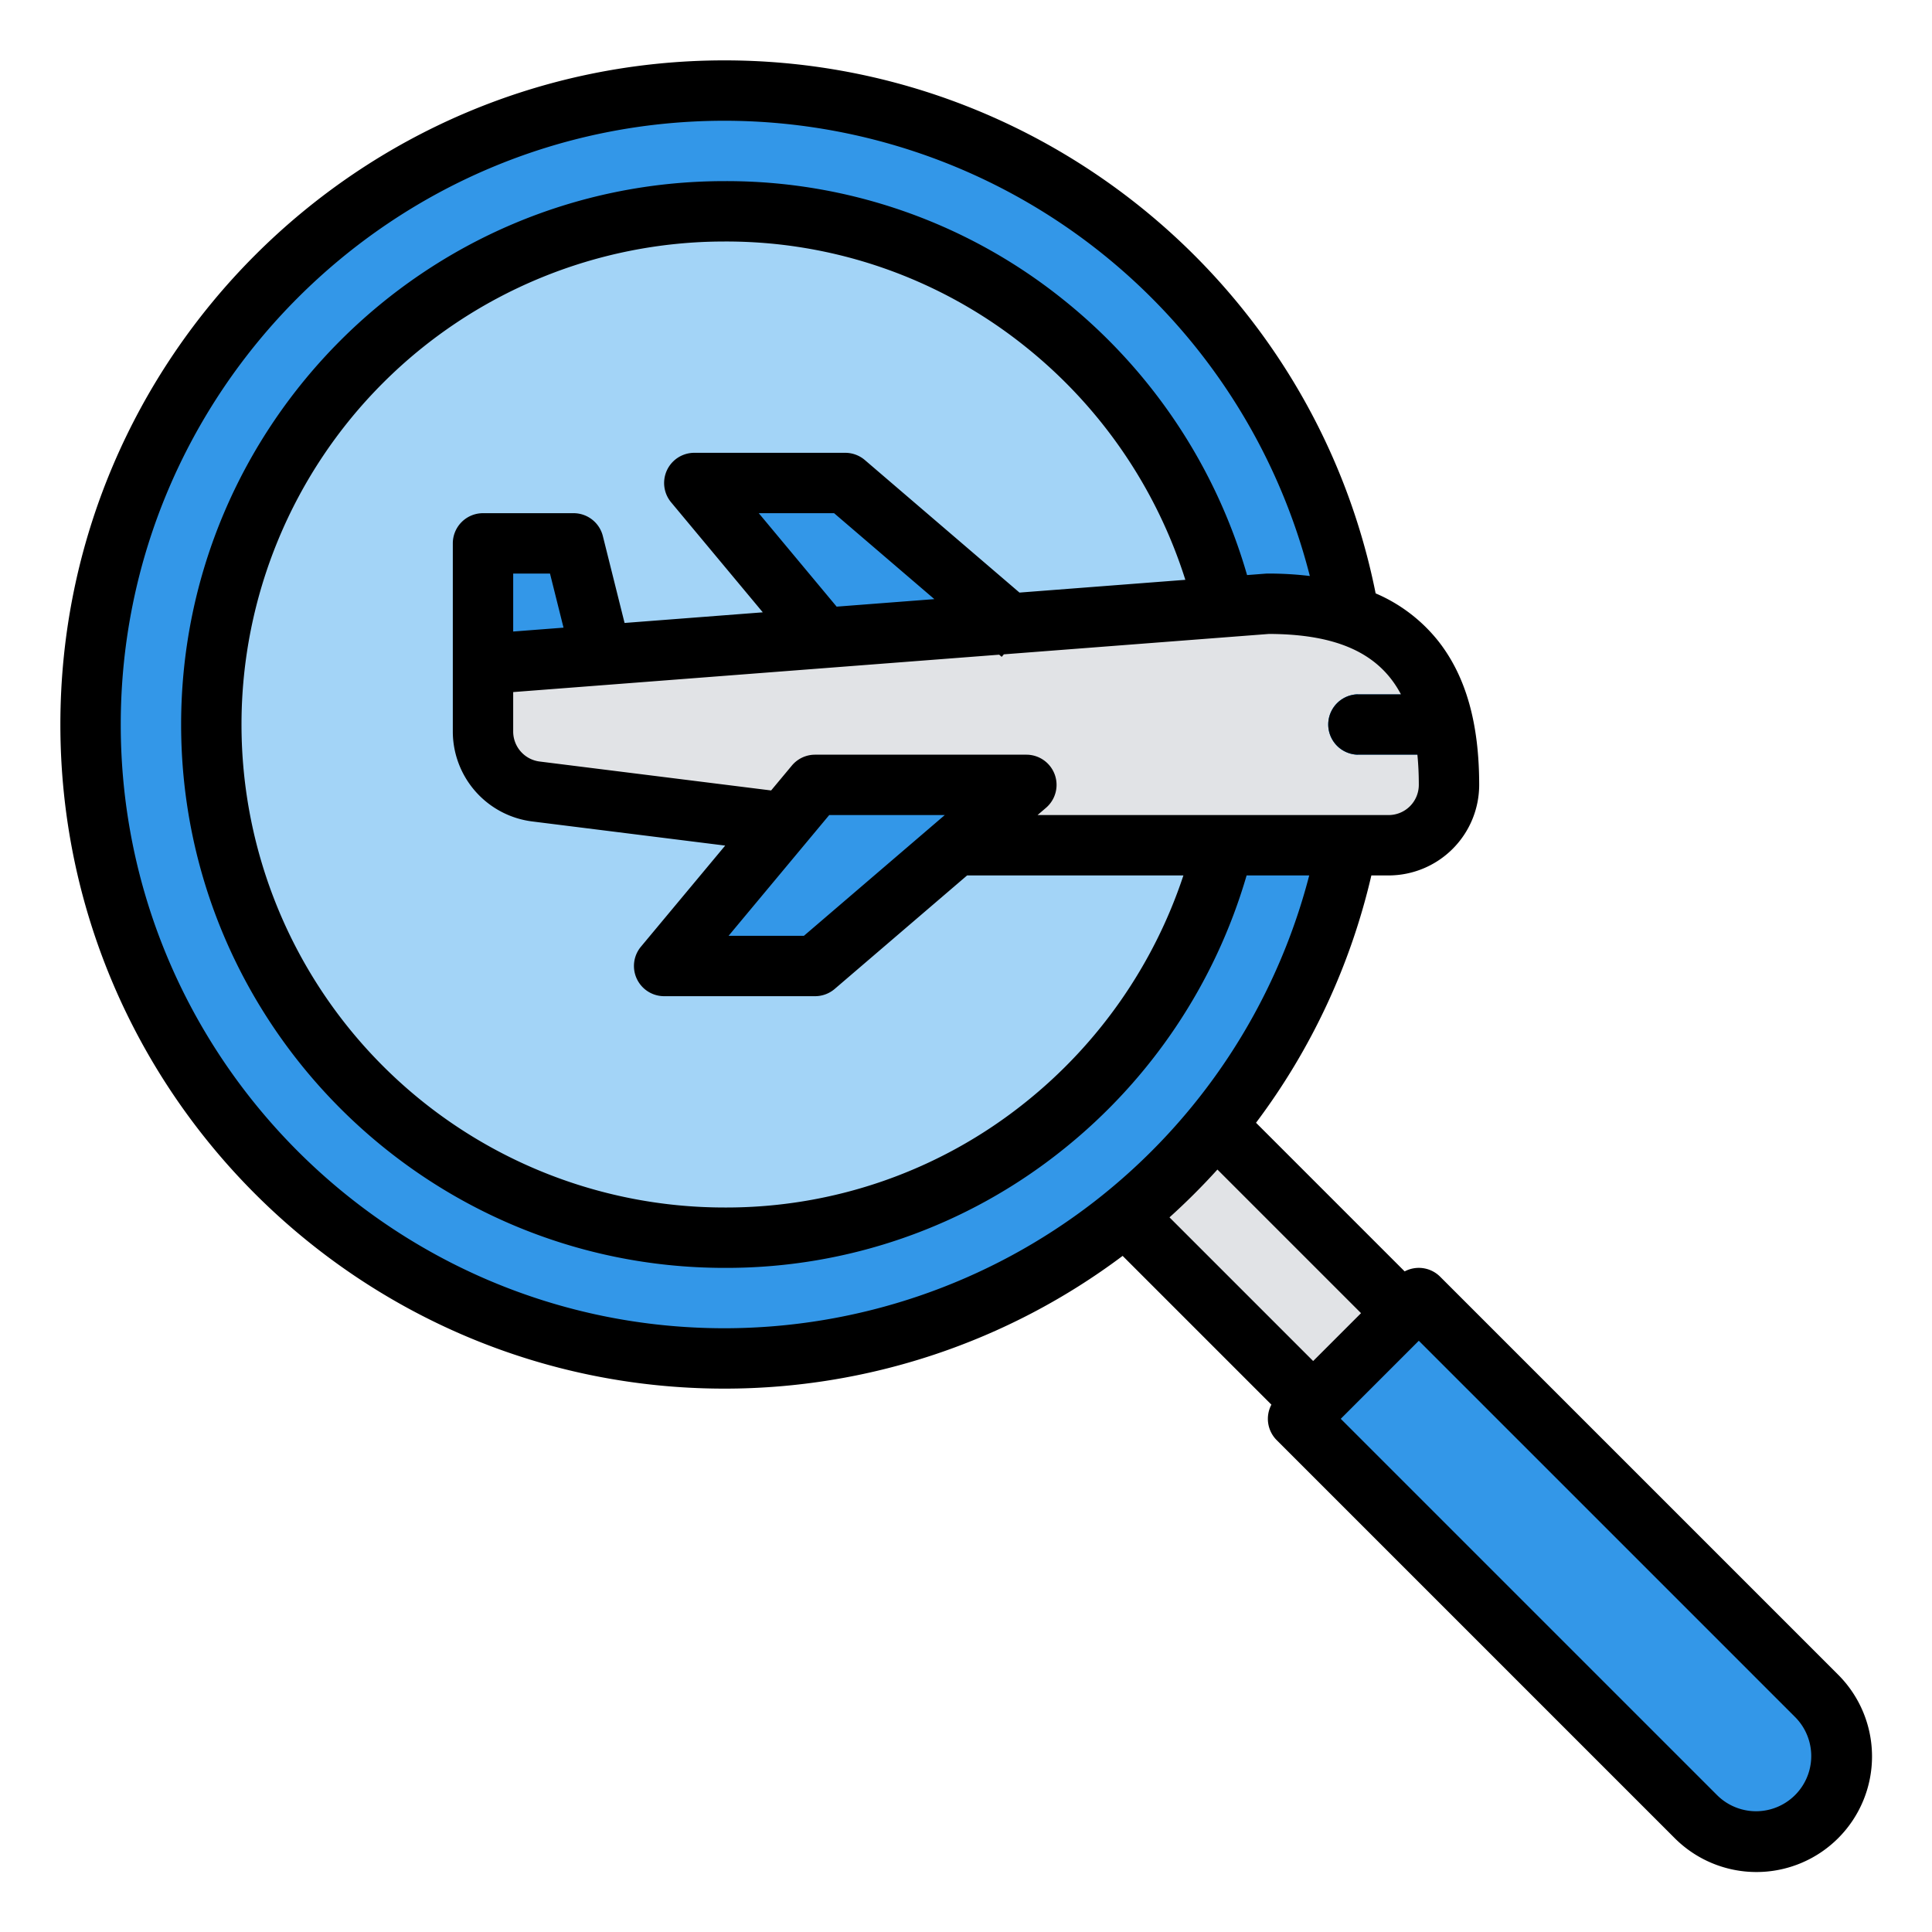 <svg id="Filled" height="512" viewBox="0 0 512 512" width="512" xmlns="http://www.w3.org/2000/svg"><path d="m299.029 248.118h33.941v135.765h-33.941z" fill="#e1e3e6" transform="matrix(.707 -.707 .707 .707 -130.891 316)"/><path d="m488 465.37a22.63 22.63 0 0 1 -38.63 16l-105.37-105.37 32-32 105.37 105.37a22.557 22.557 0 0 1 6.63 16z" fill="#3397e8"/><circle cx="192" cy="192" fill="#3397e8" r="168"/><circle cx="192" cy="192" fill="#a3d4f7" r="136"/><path d="m160 176h-32v-32h24z" fill="#3397e8"/><path d="m224 176h56l-56-48h-40z" fill="#3397e8"/><path d="m384 208a15.979 15.979 0 0 1 -16 16h-112l-113.98-14.25a16 16 0 0 1 -14.02-15.87v-17.88l208-16c26.11 0 38.59 10.23 44.1 24h-20.1a8 8 0 0 0 0 16h23.67c.23 2.64.33 5.32.33 8z" fill="#e1e3e6"/><path d="m383.67 200h-23.67a8 8 0 0 1 0-16h20.1a56.39 56.39 0 0 1 3.57 16z" fill="#3397e8"/><path d="m216 208h56l-56 48h-40z" fill="#3397e8"/><path d="m192 368a175.733 175.733 0 0 0 105.509-35.177l39.425 39.425a8 8 0 0 0 1.409 9.409l105.37 105.37a30.628 30.628 0 1 0 43.314-43.314l-105.37-105.37a8 8 0 0 0 -9.409-1.409l-39.39-39.39a174.735 174.735 0 0 0 30.566-65.544h4.576a24.028 24.028 0 0 0 24-24c0-16.266-3.5-28.667-10.686-37.912a42.519 42.519 0 0 0 -16.755-12.838c-16.407-81.921-88.769-141.25-172.559-141.25-97.047 0-176 78.953-176 176s78.953 176 176 176zm184-12.687 99.713 99.714a14.627 14.627 0 1 1 -20.686 20.686l-99.714-99.713zm-15.314-7.313-12.686 12.686-38.072-38.072a176.747 176.747 0 0 0 12.7-12.672zm10.574-164h-11.26a8 8 0 0 0 0 16h15.623c.248 2.508.377 5.168.377 8a8.009 8.009 0 0 1 -8 8h-93.041l2.247-1.926a8 8 0 0 0 -5.206-14.074h-56a8 8 0 0 0 -6.146 2.878l-5.5 6.6-61.344-7.667a8.014 8.014 0 0 1 -7.01-7.936v-10.467l128.792-9.908.669.573.573-.668 70.266-5.405c17.886.056 29.173 5.036 34.96 16zm-142.054-62.074a8 8 0 0 0 -5.206-1.926h-40a8 8 0 0 0 -6.146 13.122l24.293 29.151-36.629 2.817-5.757-23.03a8 8 0 0 0 -7.761-6.06h-24a8 8 0 0 0 -8 8v49.875a24.038 24.038 0 0 0 21.023 23.815l51.159 6.4-22.328 26.793a8 8 0 0 0 6.146 13.117h40a8 8 0 0 0 5.206-1.926l35.087-30.074h57.322a128.832 128.832 0 0 1 -41.86 60.122 126.624 126.624 0 0 1 -79.755 27.878 128 128 0 0 1 0-256 126.624 126.624 0 0 1 79.755 27.878 128.782 128.782 0 0 1 42.373 61.781l-43.955 3.381zm18.406 36.849-25.893 1.992-20.639-24.767h19.961zm-98.274 7.56-13.338 1.026v-15.361h9.754zm43.742 81.665 26.667-32h30.627l-37.333 32zm-1.08-216a160.174 160.174 0 0 1 155.118 120.646 91.5 91.5 0 0 0 -11.118-.646q-.308 0-.613.023l-4.9.378a144.827 144.827 0 0 0 -48.75-73.031 142.466 142.466 0 0 0 -89.737-31.37c-79.4 0-144 64.6-144 144s64.6 144 144 144a142.466 142.466 0 0 0 89.732-31.37 144.841 144.841 0 0 0 48.632-72.63h16.592a160.179 160.179 0 0 1 -154.956 120c-88.225 0-160-71.776-160-160s71.775-160 160-160z"/></svg>